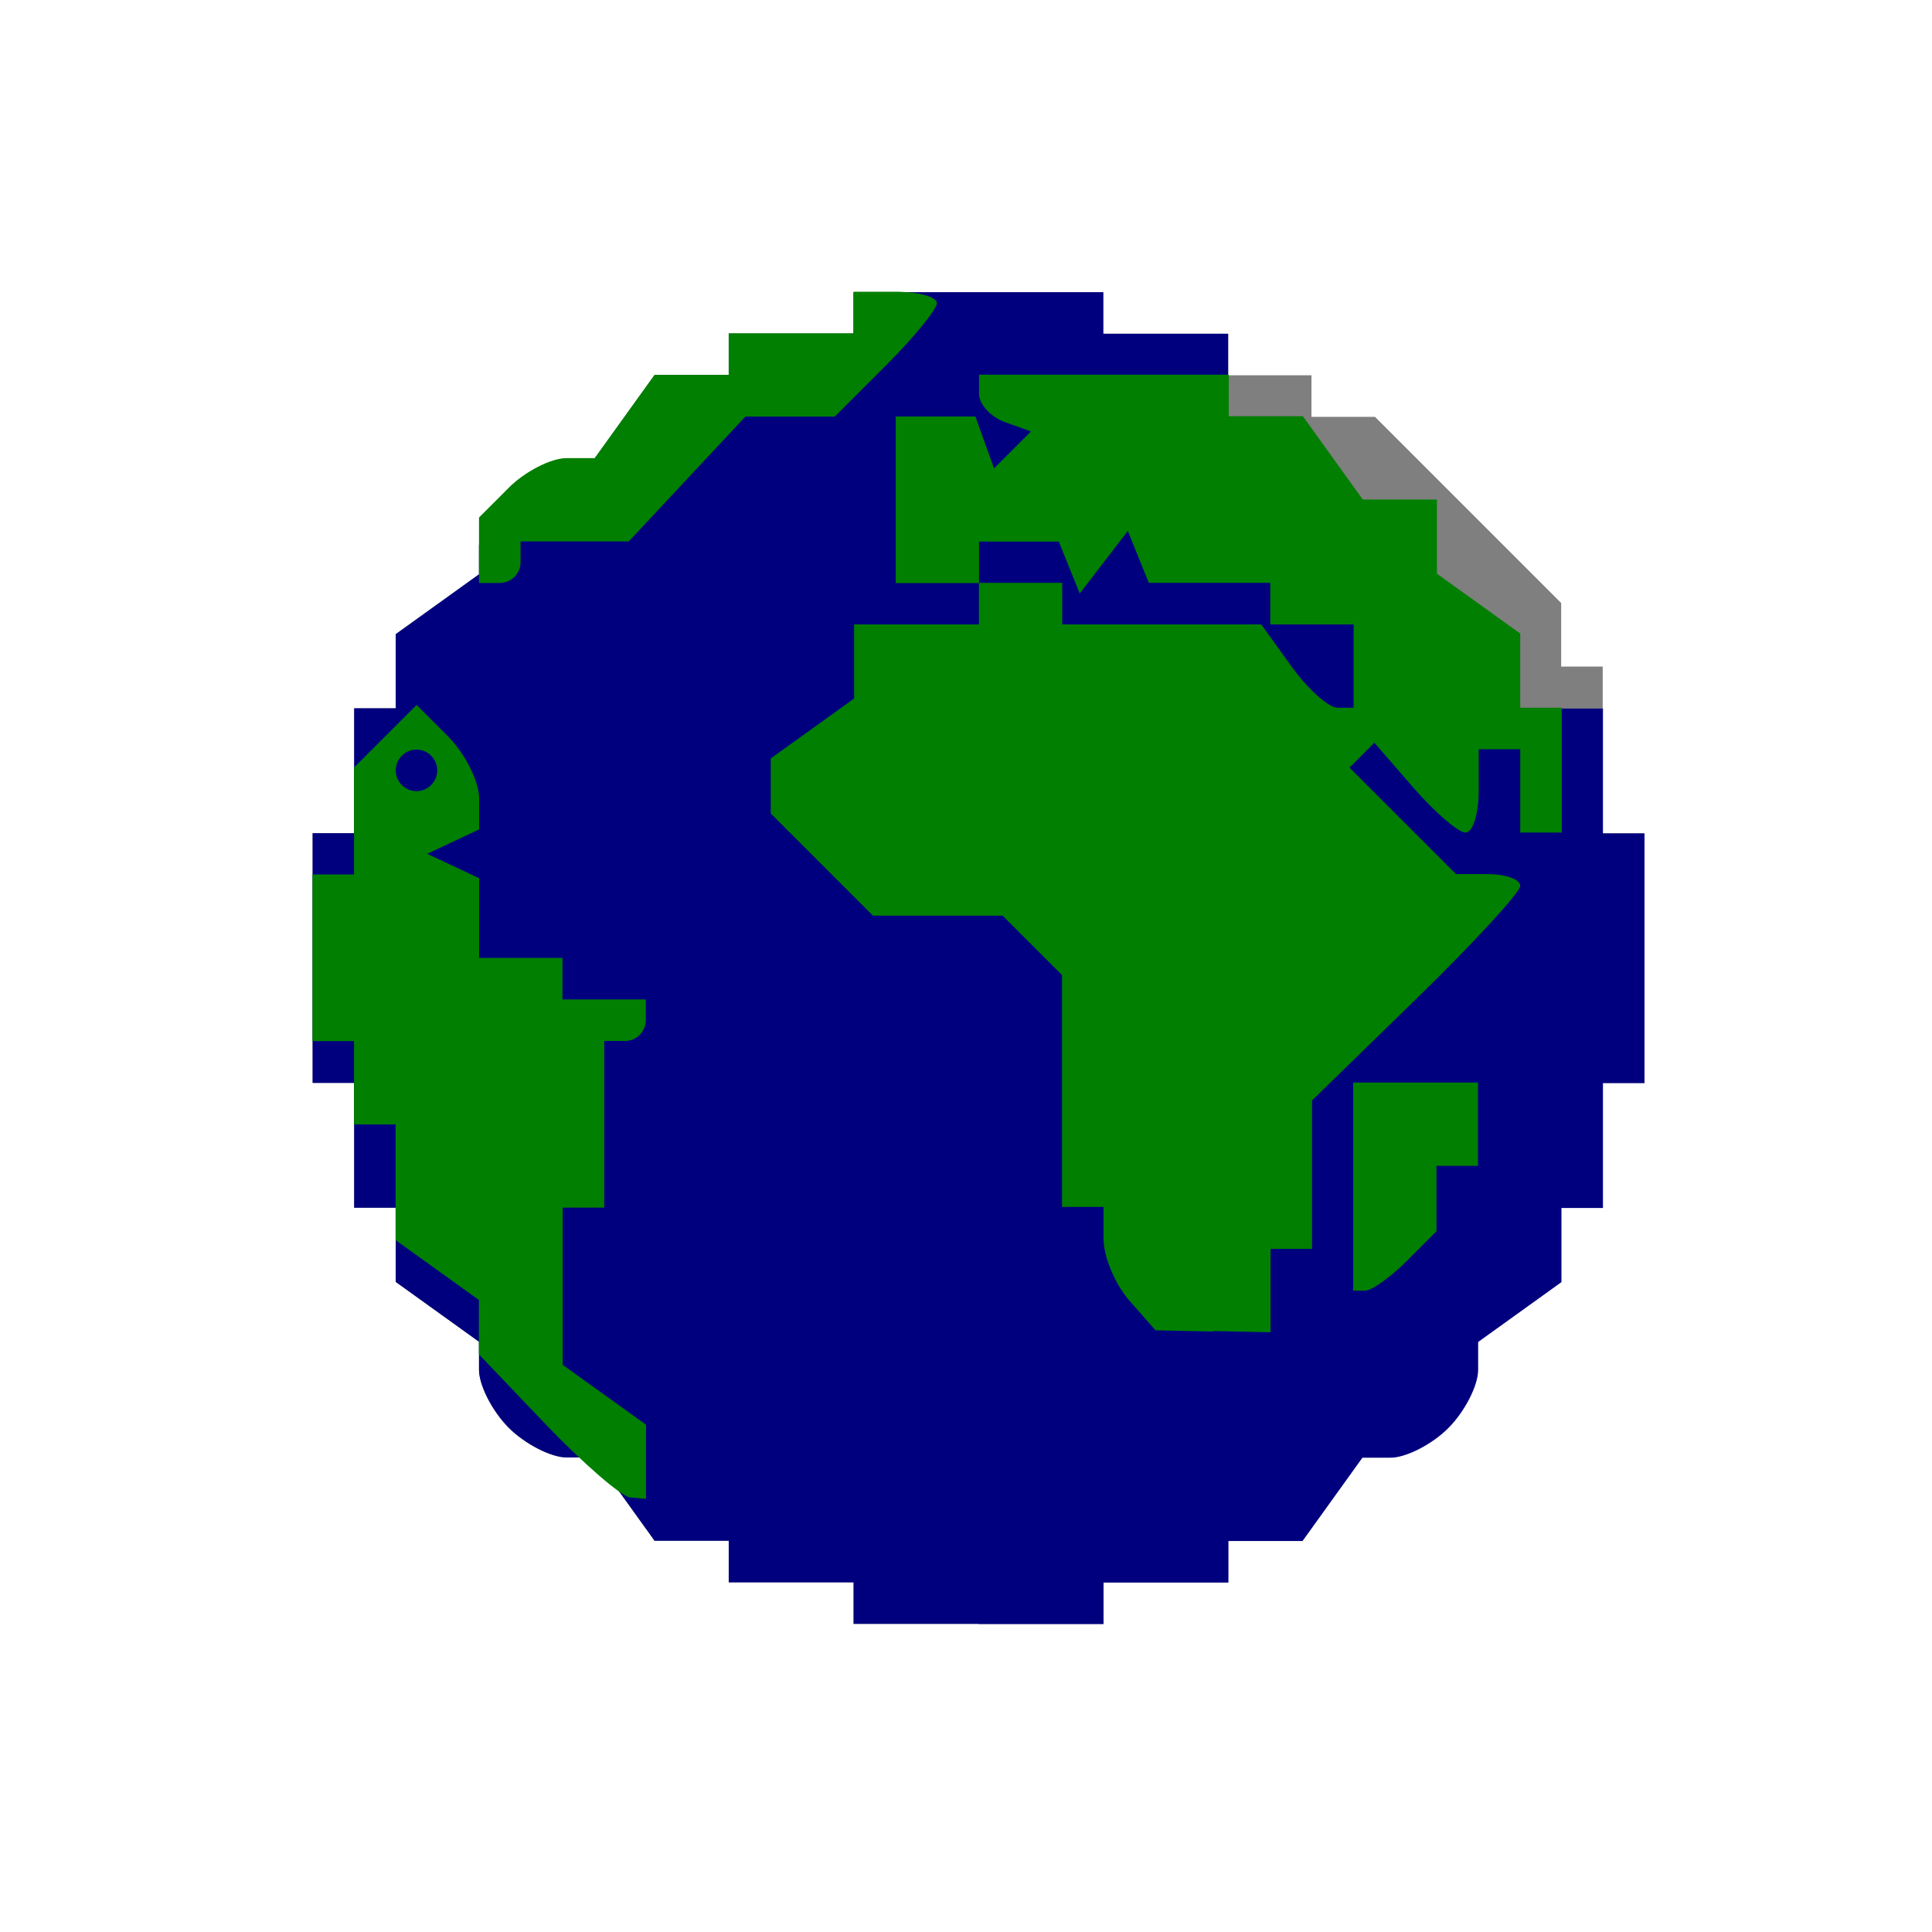 <?xml version="1.0" encoding="UTF-8" standalone="no"?>
<!-- Created with Inkscape (http://www.inkscape.org/) -->

<svg
   xmlns:dc="http://purl.org/dc/elements/1.1/"
   xmlns:cc="http://creativecommons.org/ns#"
   xmlns:rdf="http://www.w3.org/1999/02/22-rdf-syntax-ns#"
   xmlns:svg="http://www.w3.org/2000/svg"
   xmlns="http://www.w3.org/2000/svg"
   xmlns:sodipodi="http://sodipodi.sourceforge.net/DTD/sodipodi-0.dtd"
   xmlns:inkscape="http://www.inkscape.org/namespaces/inkscape"
   width="16"
   height="16"
   id="svg2"
   version="1.1"
   inkscape:version="0.47 r22583"
   sodipodi:docname="GLOB1-32.svg">
  <defs
     id="defs4">
    <inkscape:perspective
       sodipodi:type="inkscape:persp3d"
       inkscape:vp_x="0 : 526.18109 : 1"
       inkscape:vp_y="0 : 1000 : 0"
       inkscape:vp_z="744.09448 : 526.18109 : 1"
       inkscape:persp3d-origin="372.04724 : 350.78739 : 1"
       id="perspective10" />
    <inkscape:perspective
       id="perspective2824"
       inkscape:persp3d-origin="0.5 : 0.33333333 : 1"
       inkscape:vp_z="1 : 0.5 : 1"
       inkscape:vp_y="0 : 1000 : 0"
       inkscape:vp_x="0 : 0.5 : 1"
       sodipodi:type="inkscape:persp3d" />
    <inkscape:perspective
       id="perspective5878"
       inkscape:persp3d-origin="0.5 : 0.33333333 : 1"
       inkscape:vp_z="1 : 0.5 : 1"
       inkscape:vp_y="0 : 1000 : 0"
       inkscape:vp_x="0 : 0.5 : 1"
       sodipodi:type="inkscape:persp3d" />
    <inkscape:perspective
       id="perspective5921"
       inkscape:persp3d-origin="0.5 : 0.33333333 : 1"
       inkscape:vp_z="1 : 0.5 : 1"
       inkscape:vp_y="0 : 1000 : 0"
       inkscape:vp_x="0 : 0.5 : 1"
       sodipodi:type="inkscape:persp3d" />
    <inkscape:perspective
       id="perspective5943"
       inkscape:persp3d-origin="0.5 : 0.33333333 : 1"
       inkscape:vp_z="1 : 0.5 : 1"
       inkscape:vp_y="0 : 1000 : 0"
       inkscape:vp_x="0 : 0.5 : 1"
       sodipodi:type="inkscape:persp3d" />
    <inkscape:perspective
       id="perspective5989"
       inkscape:persp3d-origin="0.5 : 0.33333333 : 1"
       inkscape:vp_z="1 : 0.5 : 1"
       inkscape:vp_y="0 : 1000 : 0"
       inkscape:vp_x="0 : 0.5 : 1"
       sodipodi:type="inkscape:persp3d" />
    <inkscape:perspective
       id="perspective6011"
       inkscape:persp3d-origin="0.5 : 0.33333333 : 1"
       inkscape:vp_z="1 : 0.5 : 1"
       inkscape:vp_y="0 : 1000 : 0"
       inkscape:vp_x="0 : 0.5 : 1"
       sodipodi:type="inkscape:persp3d" />
    <inkscape:perspective
       id="perspective6033"
       inkscape:persp3d-origin="0.5 : 0.33333333 : 1"
       inkscape:vp_z="1 : 0.5 : 1"
       inkscape:vp_y="0 : 1000 : 0"
       inkscape:vp_x="0 : 0.5 : 1"
       sodipodi:type="inkscape:persp3d" />
    <inkscape:perspective
       id="perspective6245"
       inkscape:persp3d-origin="0.5 : 0.33333333 : 1"
       inkscape:vp_z="1 : 0.5 : 1"
       inkscape:vp_y="0 : 1000 : 0"
       inkscape:vp_x="0 : 0.5 : 1"
       sodipodi:type="inkscape:persp3d" />
    <inkscape:perspective
       id="perspective6269"
       inkscape:persp3d-origin="0.5 : 0.33333333 : 1"
       inkscape:vp_z="1 : 0.5 : 1"
       inkscape:vp_y="0 : 1000 : 0"
       inkscape:vp_x="0 : 0.5 : 1"
       sodipodi:type="inkscape:persp3d" />
    <inkscape:perspective
       id="perspective6364"
       inkscape:persp3d-origin="0.5 : 0.33333333 : 1"
       inkscape:vp_z="1 : 0.5 : 1"
       inkscape:vp_y="0 : 1000 : 0"
       inkscape:vp_x="0 : 0.5 : 1"
       sodipodi:type="inkscape:persp3d" />
    <inkscape:perspective
       id="perspective6396"
       inkscape:persp3d-origin="0.5 : 0.33333333 : 1"
       inkscape:vp_z="1 : 0.5 : 1"
       inkscape:vp_y="0 : 1000 : 0"
       inkscape:vp_x="0 : 0.5 : 1"
       sodipodi:type="inkscape:persp3d" />
    <inkscape:perspective
       id="perspective6438"
       inkscape:persp3d-origin="0.5 : 0.33333333 : 1"
       inkscape:vp_z="1 : 0.5 : 1"
       inkscape:vp_y="0 : 1000 : 0"
       inkscape:vp_x="0 : 0.5 : 1"
       sodipodi:type="inkscape:persp3d" />
    <inkscape:perspective
       id="perspective6460"
       inkscape:persp3d-origin="0.5 : 0.33333333 : 1"
       inkscape:vp_z="1 : 0.5 : 1"
       inkscape:vp_y="0 : 1000 : 0"
       inkscape:vp_x="0 : 0.5 : 1"
       sodipodi:type="inkscape:persp3d" />
    <inkscape:perspective
       id="perspective6480"
       inkscape:persp3d-origin="0.5 : 0.33333333 : 1"
       inkscape:vp_z="1 : 0.5 : 1"
       inkscape:vp_y="0 : 1000 : 0"
       inkscape:vp_x="0 : 0.5 : 1"
       sodipodi:type="inkscape:persp3d" />
    <inkscape:perspective
       id="perspective6504"
       inkscape:persp3d-origin="0.5 : 0.33333333 : 1"
       inkscape:vp_z="1 : 0.5 : 1"
       inkscape:vp_y="0 : 1000 : 0"
       inkscape:vp_x="0 : 0.5 : 1"
       sodipodi:type="inkscape:persp3d" />
    <inkscape:perspective
       id="perspective6524"
       inkscape:persp3d-origin="0.5 : 0.33333333 : 1"
       inkscape:vp_z="1 : 0.5 : 1"
       inkscape:vp_y="0 : 1000 : 0"
       inkscape:vp_x="0 : 0.5 : 1"
       sodipodi:type="inkscape:persp3d" />
    <inkscape:perspective
       id="perspective6548"
       inkscape:persp3d-origin="0.5 : 0.33333333 : 1"
       inkscape:vp_z="1 : 0.5 : 1"
       inkscape:vp_y="0 : 1000 : 0"
       inkscape:vp_x="0 : 0.5 : 1"
       sodipodi:type="inkscape:persp3d" />
    <inkscape:perspective
       id="perspective6572"
       inkscape:persp3d-origin="0.5 : 0.33333333 : 1"
       inkscape:vp_z="1 : 0.5 : 1"
       inkscape:vp_y="0 : 1000 : 0"
       inkscape:vp_x="0 : 0.5 : 1"
       sodipodi:type="inkscape:persp3d" />
    <inkscape:perspective
       id="perspective6594"
       inkscape:persp3d-origin="0.5 : 0.33333333 : 1"
       inkscape:vp_z="1 : 0.5 : 1"
       inkscape:vp_y="0 : 1000 : 0"
       inkscape:vp_x="0 : 0.5 : 1"
       sodipodi:type="inkscape:persp3d" />
    <inkscape:perspective
       id="perspective6614"
       inkscape:persp3d-origin="0.5 : 0.33333333 : 1"
       inkscape:vp_z="1 : 0.5 : 1"
       inkscape:vp_y="0 : 1000 : 0"
       inkscape:vp_x="0 : 0.5 : 1"
       sodipodi:type="inkscape:persp3d" />
    <inkscape:perspective
       id="perspective6650"
       inkscape:persp3d-origin="0.5 : 0.33333333 : 1"
       inkscape:vp_z="1 : 0.5 : 1"
       inkscape:vp_y="0 : 1000 : 0"
       inkscape:vp_x="0 : 0.5 : 1"
       sodipodi:type="inkscape:persp3d" />
    <inkscape:perspective
       id="perspective6676"
       inkscape:persp3d-origin="0.5 : 0.33333333 : 1"
       inkscape:vp_z="1 : 0.5 : 1"
       inkscape:vp_y="0 : 1000 : 0"
       inkscape:vp_x="0 : 0.5 : 1"
       sodipodi:type="inkscape:persp3d" />
    <inkscape:perspective
       id="perspective6710"
       inkscape:persp3d-origin="0.5 : 0.33333333 : 1"
       inkscape:vp_z="1 : 0.5 : 1"
       inkscape:vp_y="0 : 1000 : 0"
       inkscape:vp_x="0 : 0.5 : 1"
       sodipodi:type="inkscape:persp3d" />
    <inkscape:perspective
       id="perspective6748"
       inkscape:persp3d-origin="0.5 : 0.33333333 : 1"
       inkscape:vp_z="1 : 0.5 : 1"
       inkscape:vp_y="0 : 1000 : 0"
       inkscape:vp_x="0 : 0.5 : 1"
       sodipodi:type="inkscape:persp3d" />
    <inkscape:perspective
       id="perspective6786"
       inkscape:persp3d-origin="0.5 : 0.33333333 : 1"
       inkscape:vp_z="1 : 0.5 : 1"
       inkscape:vp_y="0 : 1000 : 0"
       inkscape:vp_x="0 : 0.5 : 1"
       sodipodi:type="inkscape:persp3d" />
    <inkscape:perspective
       id="perspective6810"
       inkscape:persp3d-origin="0.5 : 0.33333333 : 1"
       inkscape:vp_z="1 : 0.5 : 1"
       inkscape:vp_y="0 : 1000 : 0"
       inkscape:vp_x="0 : 0.5 : 1"
       sodipodi:type="inkscape:persp3d" />
    <inkscape:perspective
       id="perspective6848"
       inkscape:persp3d-origin="0.5 : 0.33333333 : 1"
       inkscape:vp_z="1 : 0.5 : 1"
       inkscape:vp_y="0 : 1000 : 0"
       inkscape:vp_x="0 : 0.5 : 1"
       sodipodi:type="inkscape:persp3d" />
    <inkscape:perspective
       id="perspective6870"
       inkscape:persp3d-origin="0.5 : 0.33333333 : 1"
       inkscape:vp_z="1 : 0.5 : 1"
       inkscape:vp_y="0 : 1000 : 0"
       inkscape:vp_x="0 : 0.5 : 1"
       sodipodi:type="inkscape:persp3d" />
    <inkscape:perspective
       id="perspective6908"
       inkscape:persp3d-origin="0.5 : 0.33333333 : 1"
       inkscape:vp_z="1 : 0.5 : 1"
       inkscape:vp_y="0 : 1000 : 0"
       inkscape:vp_x="0 : 0.5 : 1"
       sodipodi:type="inkscape:persp3d" />
    <inkscape:perspective
       id="perspective6946"
       inkscape:persp3d-origin="0.5 : 0.33333333 : 1"
       inkscape:vp_z="1 : 0.5 : 1"
       inkscape:vp_y="0 : 1000 : 0"
       inkscape:vp_x="0 : 0.5 : 1"
       sodipodi:type="inkscape:persp3d" />
    <inkscape:perspective
       id="perspective6970"
       inkscape:persp3d-origin="0.5 : 0.33333333 : 1"
       inkscape:vp_z="1 : 0.5 : 1"
       inkscape:vp_y="0 : 1000 : 0"
       inkscape:vp_x="0 : 0.5 : 1"
       sodipodi:type="inkscape:persp3d" />
    <inkscape:perspective
       id="perspective7008"
       inkscape:persp3d-origin="0.5 : 0.33333333 : 1"
       inkscape:vp_z="1 : 0.5 : 1"
       inkscape:vp_y="0 : 1000 : 0"
       inkscape:vp_x="0 : 0.5 : 1"
       sodipodi:type="inkscape:persp3d" />
    <inkscape:perspective
       id="perspective7036"
       inkscape:persp3d-origin="0.5 : 0.33333333 : 1"
       inkscape:vp_z="1 : 0.5 : 1"
       inkscape:vp_y="0 : 1000 : 0"
       inkscape:vp_x="0 : 0.5 : 1"
       sodipodi:type="inkscape:persp3d" />
    <inkscape:perspective
       id="perspective7060"
       inkscape:persp3d-origin="0.5 : 0.33333333 : 1"
       inkscape:vp_z="1 : 0.5 : 1"
       inkscape:vp_y="0 : 1000 : 0"
       inkscape:vp_x="0 : 0.5 : 1"
       sodipodi:type="inkscape:persp3d" />
    <inkscape:perspective
       id="perspective7098"
       inkscape:persp3d-origin="0.5 : 0.33333333 : 1"
       inkscape:vp_z="1 : 0.5 : 1"
       inkscape:vp_y="0 : 1000 : 0"
       inkscape:vp_x="0 : 0.5 : 1"
       sodipodi:type="inkscape:persp3d" />
    <inkscape:perspective
       id="perspective7136"
       inkscape:persp3d-origin="0.5 : 0.33333333 : 1"
       inkscape:vp_z="1 : 0.5 : 1"
       inkscape:vp_y="0 : 1000 : 0"
       inkscape:vp_x="0 : 0.5 : 1"
       sodipodi:type="inkscape:persp3d" />
    <inkscape:perspective
       id="perspective7174"
       inkscape:persp3d-origin="0.5 : 0.33333333 : 1"
       inkscape:vp_z="1 : 0.5 : 1"
       inkscape:vp_y="0 : 1000 : 0"
       inkscape:vp_x="0 : 0.5 : 1"
       sodipodi:type="inkscape:persp3d" />
    <inkscape:perspective
       id="perspective7212"
       inkscape:persp3d-origin="0.5 : 0.33333333 : 1"
       inkscape:vp_z="1 : 0.5 : 1"
       inkscape:vp_y="0 : 1000 : 0"
       inkscape:vp_x="0 : 0.5 : 1"
       sodipodi:type="inkscape:persp3d" />
  </defs>
  <sodipodi:namedview
     id="base"
     pagecolor="#ffffff"
     bordercolor="#666666"
     borderopacity="1.0"
     inkscape:pageopacity="0.0"
     inkscape:pageshadow="2"
     inkscape:zoom="8.671875"
     inkscape:cx="10.564203"
     inkscape:cy="2.743179"
     inkscape:document-units="px"
     inkscape:current-layer="layer1"
     showgrid="true"
     inkscape:window-width="1280"
     inkscape:window-height="780"
     inkscape:window-x="-8"
     inkscape:window-y="-8"
     inkscape:window-maximized="1">
    <inkscape:grid
       type="xygrid"
       id="grid6324"
       empspacing="5"
       visible="true"
       enabled="true"
       snapvisiblegridlinesonly="true" />
  </sodipodi:namedview>
  <g
     inkscape:label="Calque 1"
     inkscape:groupmode="layer"
     id="layer1"
     transform="translate(0,-1036.362)">
    <g
       id="g7218"
       inkscape:transform-center-x="-9.1390399"
       inkscape:transform-center-y="-1.1048"
       transform="translate(-0.036,0.036)">
      <path
         style="fill:#7f7f7f"
         d="m 8.139,1049.774 -1.034,0 0,-0.172 0,-0.172 -0.517,0 -0.517,0 0,-0.172 0,-0.172 -0.307,0 -0.307,0 -0.248,-0.345 -0.248,-0.345 -0.233,0 c -0.128,0 -0.344,-0.111 -0.479,-0.246 -0.135,-0.135 -0.246,-0.351 -0.246,-0.479 l 0,-0.233 -0.345,-0.248 -0.345,-0.248 0,-0.307 0,-0.307 -0.172,0 -0.172,0 0,-0.517 0,-0.517 -0.172,0 -0.172,0 0,-1.034 0,-1.034 0.172,0 0.172,0 0,-0.517 0,-0.517 0.172,0 0.172,0 0,-0.307 0,-0.307 0.345,-0.248 0.345,-0.248 0,-0.233 c 0,-0.128 0.111,-0.344 0.246,-0.479 0.135,-0.136 0.351,-0.246 0.479,-0.246 l 0.233,0 0.248,-0.345 0.248,-0.345 0.307,0 0.307,0 0,-0.172 0,-0.172 0.517,0 0.517,0 0,-0.172 0,-0.172 1.034,0 1.034,0 0,0.172 0,0.172 0.517,0 0.517,0 0,0.172 0,0.172 0.345,0 0.345,0 0,0.172 0,0.172 0.263,0 0.263,0 0.771,0.771 0.771,0.771 0,0.263 0,0.263 0.172,0 0.172,0 0,0.69 0,0.69 0.172,0 0.172,0 0,1.034 0,1.034 -0.172,0 -0.172,0 0,0.517 0,0.517 -0.172,0 -0.172,0 0,0.307 0,0.307 -0.345,0.248 -0.345,0.248 0,0.233 c 0,0.128 -0.111,0.344 -0.246,0.479 -0.135,0.136 -0.351,0.246 -0.479,0.246 l -0.233,0 -0.248,0.345 -0.248,0.345 -0.307,0 -0.307,0 0,0.172 0,0.172 -0.517,0 -0.517,0 0,0.172 0,0.172 -1.034,0 z"
         id="path7224" />
      <path
         style="fill:#00007f"
         d="m 8.139,1049.774 -1.034,0 0,-0.172 0,-0.172 -0.517,0 -0.517,0 0,-0.172 0,-0.172 -0.307,0 -0.307,0 -0.248,-0.345 -0.248,-0.345 -0.233,0 c -0.128,0 -0.344,-0.111 -0.479,-0.246 -0.135,-0.135 -0.246,-0.351 -0.246,-0.479 l 0,-0.233 -0.345,-0.248 -0.345,-0.248 0,-0.307 0,-0.307 -0.172,0 -0.172,0 0,-0.517 0,-0.517 -0.172,0 -0.172,0 0,-1.034 0,-1.034 0.172,0 0.172,0 0,-0.517 0,-0.517 0.172,0 0.172,0 0,-0.307 0,-0.307 0.345,-0.248 0.345,-0.248 0,-0.233 c 0,-0.128 0.111,-0.344 0.246,-0.479 0.135,-0.136 0.351,-0.246 0.479,-0.246 l 0.233,0 0.248,-0.345 0.248,-0.345 0.307,0 0.307,0 0,-0.172 0,-0.172 0.517,0 0.517,0 0,-0.172 0,-0.172 1.034,0 1.034,0 0,0.172 0,0.172 0.517,0 0.517,0 0,0.345 0,0.345 0.307,0 0.307,0 0.248,0.345 0.248,0.345 0.307,0 0.307,0 0,0.307 0,0.307 0.345,0.248 0.345,0.248 0,0.307 0,0.307 0.345,0 0.345,0 0,0.517 0,0.517 0.172,0 0.172,0 0,1.034 0,1.034 -0.172,0 -0.172,0 0,0.517 0,0.517 -0.172,0 -0.172,0 0,0.307 0,0.307 -0.345,0.248 -0.345,0.248 0,0.233 c 0,0.128 -0.111,0.344 -0.246,0.479 -0.135,0.136 -0.351,0.246 -0.479,0.246 l -0.233,0 -0.248,0.345 -0.248,0.345 -0.307,0 -0.307,0 0,0.172 0,0.172 -0.517,0 -0.517,0 0,0.172 0,0.172 -1.034,0 z"
         id="path7222" />
      <path
         style="fill:#007f00"
         d="m 5.252,1048.727 c -0.071,-0.01 -0.381,-0.276 -0.69,-0.598 l -0.56,-0.587 0,-0.225 0,-0.225 -0.345,-0.248 -0.345,-0.248 0,-0.479 0,-0.479 -0.172,0 -0.172,0 0,-0.345 0,-0.345 -0.172,0 -0.172,0 0,-0.69 0,-0.69 0.172,0 0.172,0 0,-0.443 0,-0.443 0.259,-0.259 0.259,-0.259 0.259,0.259 c 0.142,0.142 0.259,0.374 0.259,0.515 l 0,0.257 -0.215,0.101 -0.215,0.101 0.215,0.101 0.215,0.101 0,0.33 0,0.33 0.345,0 0.345,0 0,0.172 0,0.172 0.345,0 0.345,0 0,0.172 c 0,0.095 -0.078,0.172 -0.172,0.172 l -0.172,0 0,0.69 0,0.69 -0.172,0 -0.172,0 0,0.651 0,0.651 0.345,0.248 0.345,0.248 0,0.307 0,0.307 -0.129,-0.012 z m -1.767,-5.849 c 0.095,0 0.172,-0.078 0.172,-0.172 0,-0.095 -0.078,-0.172 -0.172,-0.172 -0.095,0 -0.172,0.078 -0.172,0.172 0,0.095 0.078,0.172 0.172,0.172 z m 6.594,4.475 -0.474,-0.01 -0.215,-0.245 c -0.119,-0.135 -0.215,-0.364 -0.215,-0.511 l 0,-0.266 -0.172,0 -0.172,0 0,-0.96 0,-0.96 -0.246,-0.246 -0.246,-0.246 -0.537,0 -0.537,0 -0.423,-0.423 -0.423,-0.423 0,-0.228 0,-0.228 0.345,-0.248 0.345,-0.248 0,-0.307 0,-0.307 0.517,0 0.517,0 0,-0.172 0,-0.172 0.345,0 0.345,0 0,0.172 0,0.172 0.824,0 0.824,0 0.248,0.345 c 0.137,0.19 0.309,0.345 0.383,0.345 l 0.134,0 0,-0.345 0,-0.345 -0.345,0 -0.345,0 0,-0.172 0,-0.172 -0.503,0 -0.503,0 -0.087,-0.215 -0.087,-0.215 -0.199,0.259 -0.199,0.259 -0.087,-0.215 -0.087,-0.215 -0.33,0 -0.33,0 0,0.172 0,0.172 -0.345,0 -0.345,0 0,-0.69 0,-0.69 0.33,0 0.33,0 0.077,0.215 0.077,0.215 0.153,-0.153 0.153,-0.153 -0.215,-0.077 c -0.119,-0.042 -0.215,-0.148 -0.215,-0.235 l 0,-0.158 1.034,0 1.034,0 0,0.172 0,0.172 0.307,0 0.307,0 0.248,0.345 0.248,0.345 0.307,0 0.307,0 0,0.307 0,0.307 0.345,0.248 0.345,0.248 0,0.307 0,0.307 0.172,0 0.172,0 0,0.517 0,0.517 -0.172,0 -0.172,0 0,-0.345 0,-0.345 -0.172,0 -0.172,0 0,0.345 c 0,0.19 -0.049,0.345 -0.109,0.345 -0.06,0 -0.254,-0.168 -0.432,-0.372 l -0.323,-0.372 -0.103,0.103 -0.103,0.103 0.441,0.441 0.441,0.441 0.266,0 c 0.147,0 0.266,0.044 0.266,0.097 0,0.054 -0.388,0.475 -0.862,0.937 l -0.862,0.84 0,0.615 0,0.615 -0.172,0 -0.172,0 0,0.345 0,0.345 -0.474,-0.01 z m 1.262,-0.338 -0.099,0 0,-0.862 0,-0.862 0.517,0 0.517,0 0,0.345 0,0.345 -0.172,0 -0.172,0 0,0.271 0,0.271 -0.246,0.246 c -0.135,0.135 -0.291,0.246 -0.345,0.246 z m -7.166,-5.861 -0.172,0 0,-0.271 0,-0.271 0.246,-0.246 c 0.135,-0.136 0.351,-0.246 0.479,-0.246 l 0.233,0 0.248,-0.345 0.248,-0.345 0.307,0 0.307,0 0,-0.172 0,-0.172 0.517,0 0.517,0 0,-0.172 0,-0.172 0.345,0 c 0.19,0 0.345,0.042 0.345,0.094 0,0.052 -0.19,0.284 -0.423,0.517 l -0.423,0.423 -0.37,0 -0.37,0 -0.483,0.517 -0.483,0.517 -0.448,0 -0.448,0 0,0.172 c 0,0.095 -0.078,0.172 -0.172,0.172 z"
         id="path7220" />
    </g>
  </g>
</svg>
